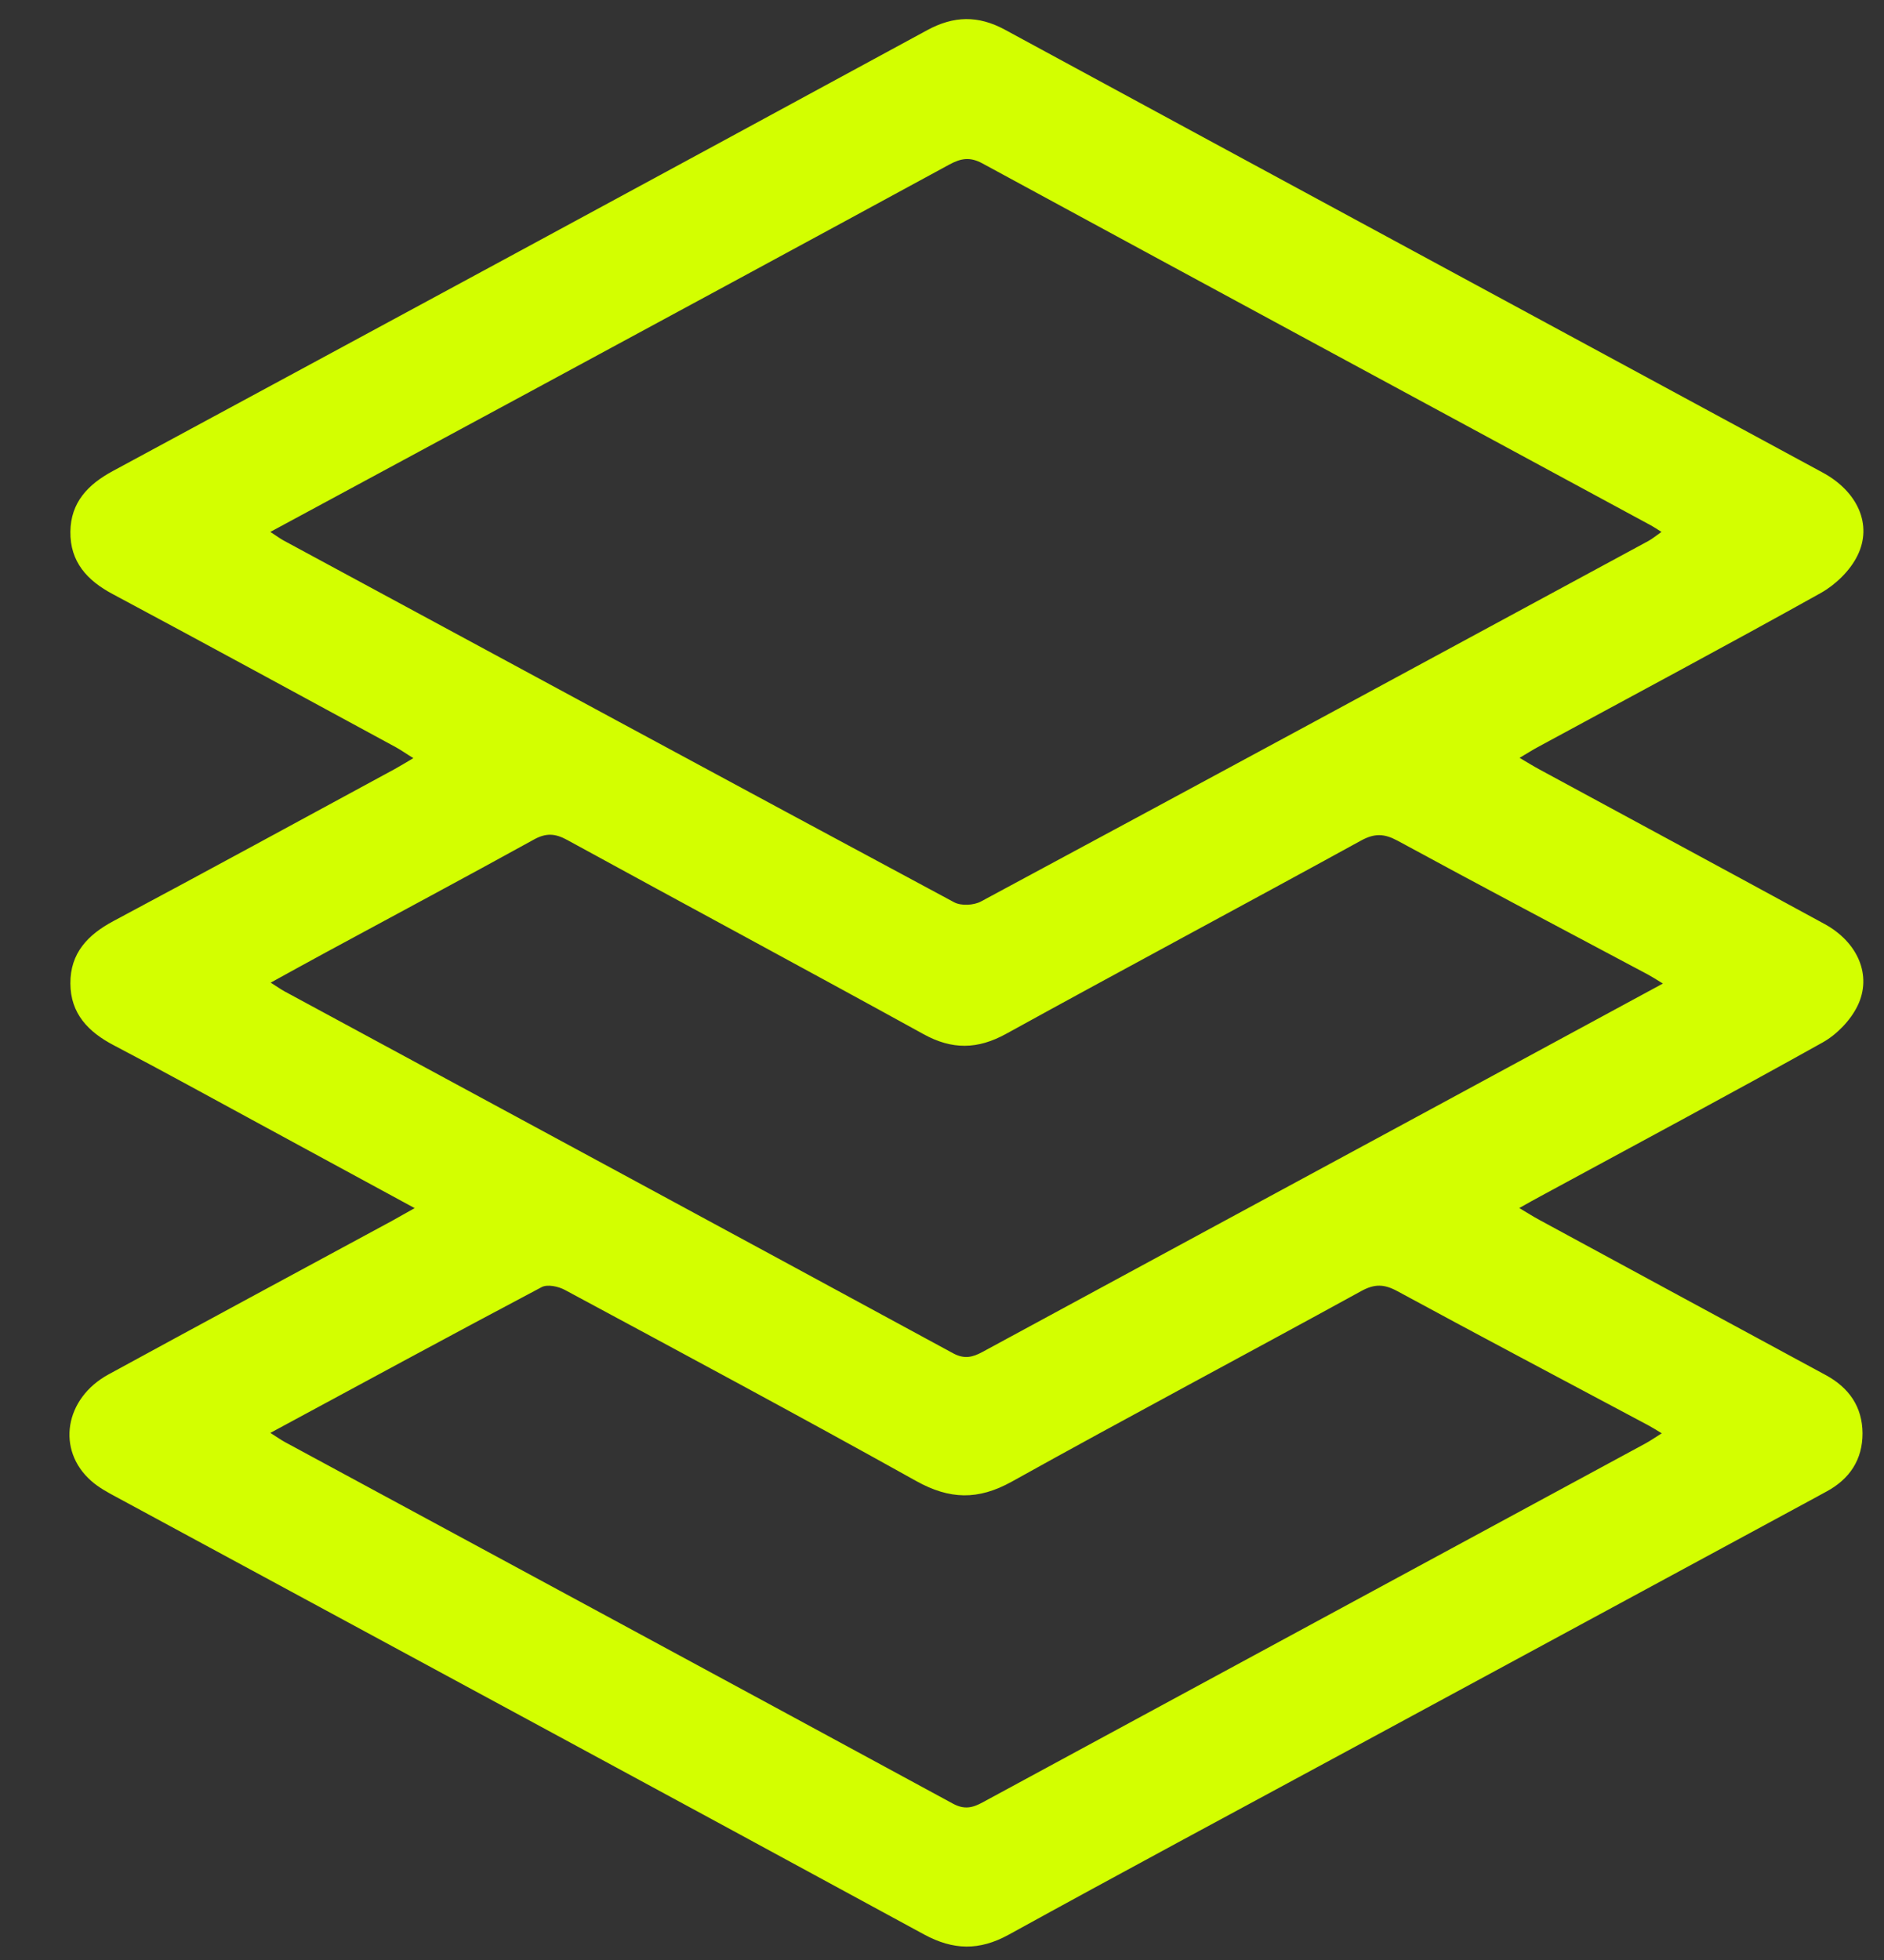 <svg width="25" height="26" viewBox="0 0 25 26" fill="none" xmlns="http://www.w3.org/2000/svg">
<rect x="0" y="0" width="25" height="26" fill="#333333" stroke="none"/>
<path d="M5.502 16.026C4.785 15.636 4.118 15.274 3.45 14.912C2.804 14.562 2.161 14.207 1.51 13.866C1.171 13.689 0.935 13.445 0.934 13.045C0.932 12.645 1.163 12.401 1.504 12.219C2.753 11.553 3.996 10.874 5.241 10.2C5.31 10.162 5.378 10.12 5.485 10.057C5.393 10.001 5.327 9.953 5.256 9.914C4.003 9.235 2.753 8.553 1.496 7.881C1.155 7.7 0.929 7.452 0.934 7.052C0.939 6.665 1.166 6.427 1.496 6.249C5.101 4.303 8.704 2.355 12.304 0.4C12.656 0.209 12.979 0.202 13.333 0.393C16.949 2.355 20.57 4.31 24.187 6.269C24.649 6.519 24.852 6.961 24.647 7.372C24.549 7.571 24.356 7.757 24.16 7.867C22.916 8.561 21.659 9.231 20.407 9.91C20.338 9.947 20.272 9.99 20.164 10.053C20.27 10.115 20.348 10.164 20.428 10.207C21.688 10.89 22.95 11.57 24.209 12.256C24.651 12.496 24.847 12.939 24.648 13.345C24.553 13.538 24.373 13.724 24.185 13.829C22.949 14.519 21.7 15.186 20.456 15.861C20.371 15.906 20.287 15.954 20.16 16.025C20.27 16.09 20.346 16.139 20.426 16.182C21.695 16.87 22.962 17.557 24.231 18.243C24.537 18.41 24.713 18.663 24.715 19.013C24.716 19.362 24.544 19.621 24.236 19.786C24.182 19.815 24.128 19.845 24.073 19.875C22.003 20.995 19.933 22.114 17.863 23.235C16.369 24.043 14.872 24.846 13.384 25.665C12.995 25.878 12.651 25.872 12.26 25.66C8.692 23.72 5.117 21.792 1.545 19.859C1.429 19.797 1.309 19.732 1.211 19.645C0.745 19.236 0.856 18.549 1.442 18.231C2.693 17.549 3.947 16.873 5.2 16.196C5.284 16.15 5.366 16.102 5.501 16.027L5.502 16.026ZM3.587 7.056C3.673 7.112 3.714 7.142 3.758 7.167C6.725 8.77 9.69 10.375 12.661 11.969C12.754 12.019 12.922 12.01 13.018 11.958C15.972 10.37 18.922 8.773 21.872 7.177C21.929 7.146 21.979 7.103 22.047 7.056C21.983 7.015 21.946 6.991 21.908 6.97C18.95 5.37 15.991 3.772 13.035 2.167C12.87 2.078 12.75 2.1 12.597 2.183C10.747 3.189 8.894 4.19 7.041 5.192C5.905 5.806 4.769 6.419 3.589 7.055L3.587 7.056ZM22.066 13.047C21.971 12.989 21.92 12.956 21.868 12.928C20.759 12.338 19.649 11.752 18.545 11.152C18.369 11.057 18.24 11.052 18.061 11.15C16.494 12.01 14.918 12.851 13.353 13.713C12.974 13.922 12.634 13.928 12.254 13.718C10.681 12.852 9.099 12.003 7.524 11.141C7.367 11.055 7.245 11.048 7.086 11.136C6.172 11.64 5.252 12.132 4.333 12.629C4.096 12.757 3.86 12.888 3.592 13.035C3.678 13.089 3.726 13.124 3.778 13.152C6.735 14.751 9.692 16.348 12.646 17.951C12.795 18.032 12.904 18.006 13.037 17.934C15.012 16.863 16.989 15.795 18.965 14.726C19.984 14.175 21.002 13.623 22.066 13.047ZM3.588 19.008C3.678 19.065 3.727 19.1 3.778 19.128C6.735 20.727 9.693 22.324 12.647 23.927C12.796 24.007 12.905 23.982 13.037 23.91C15.969 22.321 18.903 20.735 21.836 19.147C21.902 19.111 21.963 19.068 22.051 19.013C21.971 18.965 21.921 18.933 21.868 18.905C20.76 18.314 19.649 17.728 18.545 17.129C18.369 17.033 18.241 17.028 18.062 17.127C16.519 17.974 14.964 18.799 13.425 19.655C12.98 19.902 12.601 19.893 12.159 19.647C10.614 18.786 9.055 17.95 7.497 17.112C7.409 17.064 7.263 17.033 7.186 17.075C5.998 17.703 4.817 18.345 3.587 19.008L3.588 19.008Z" fill="#D3FF00"/>
</svg>
